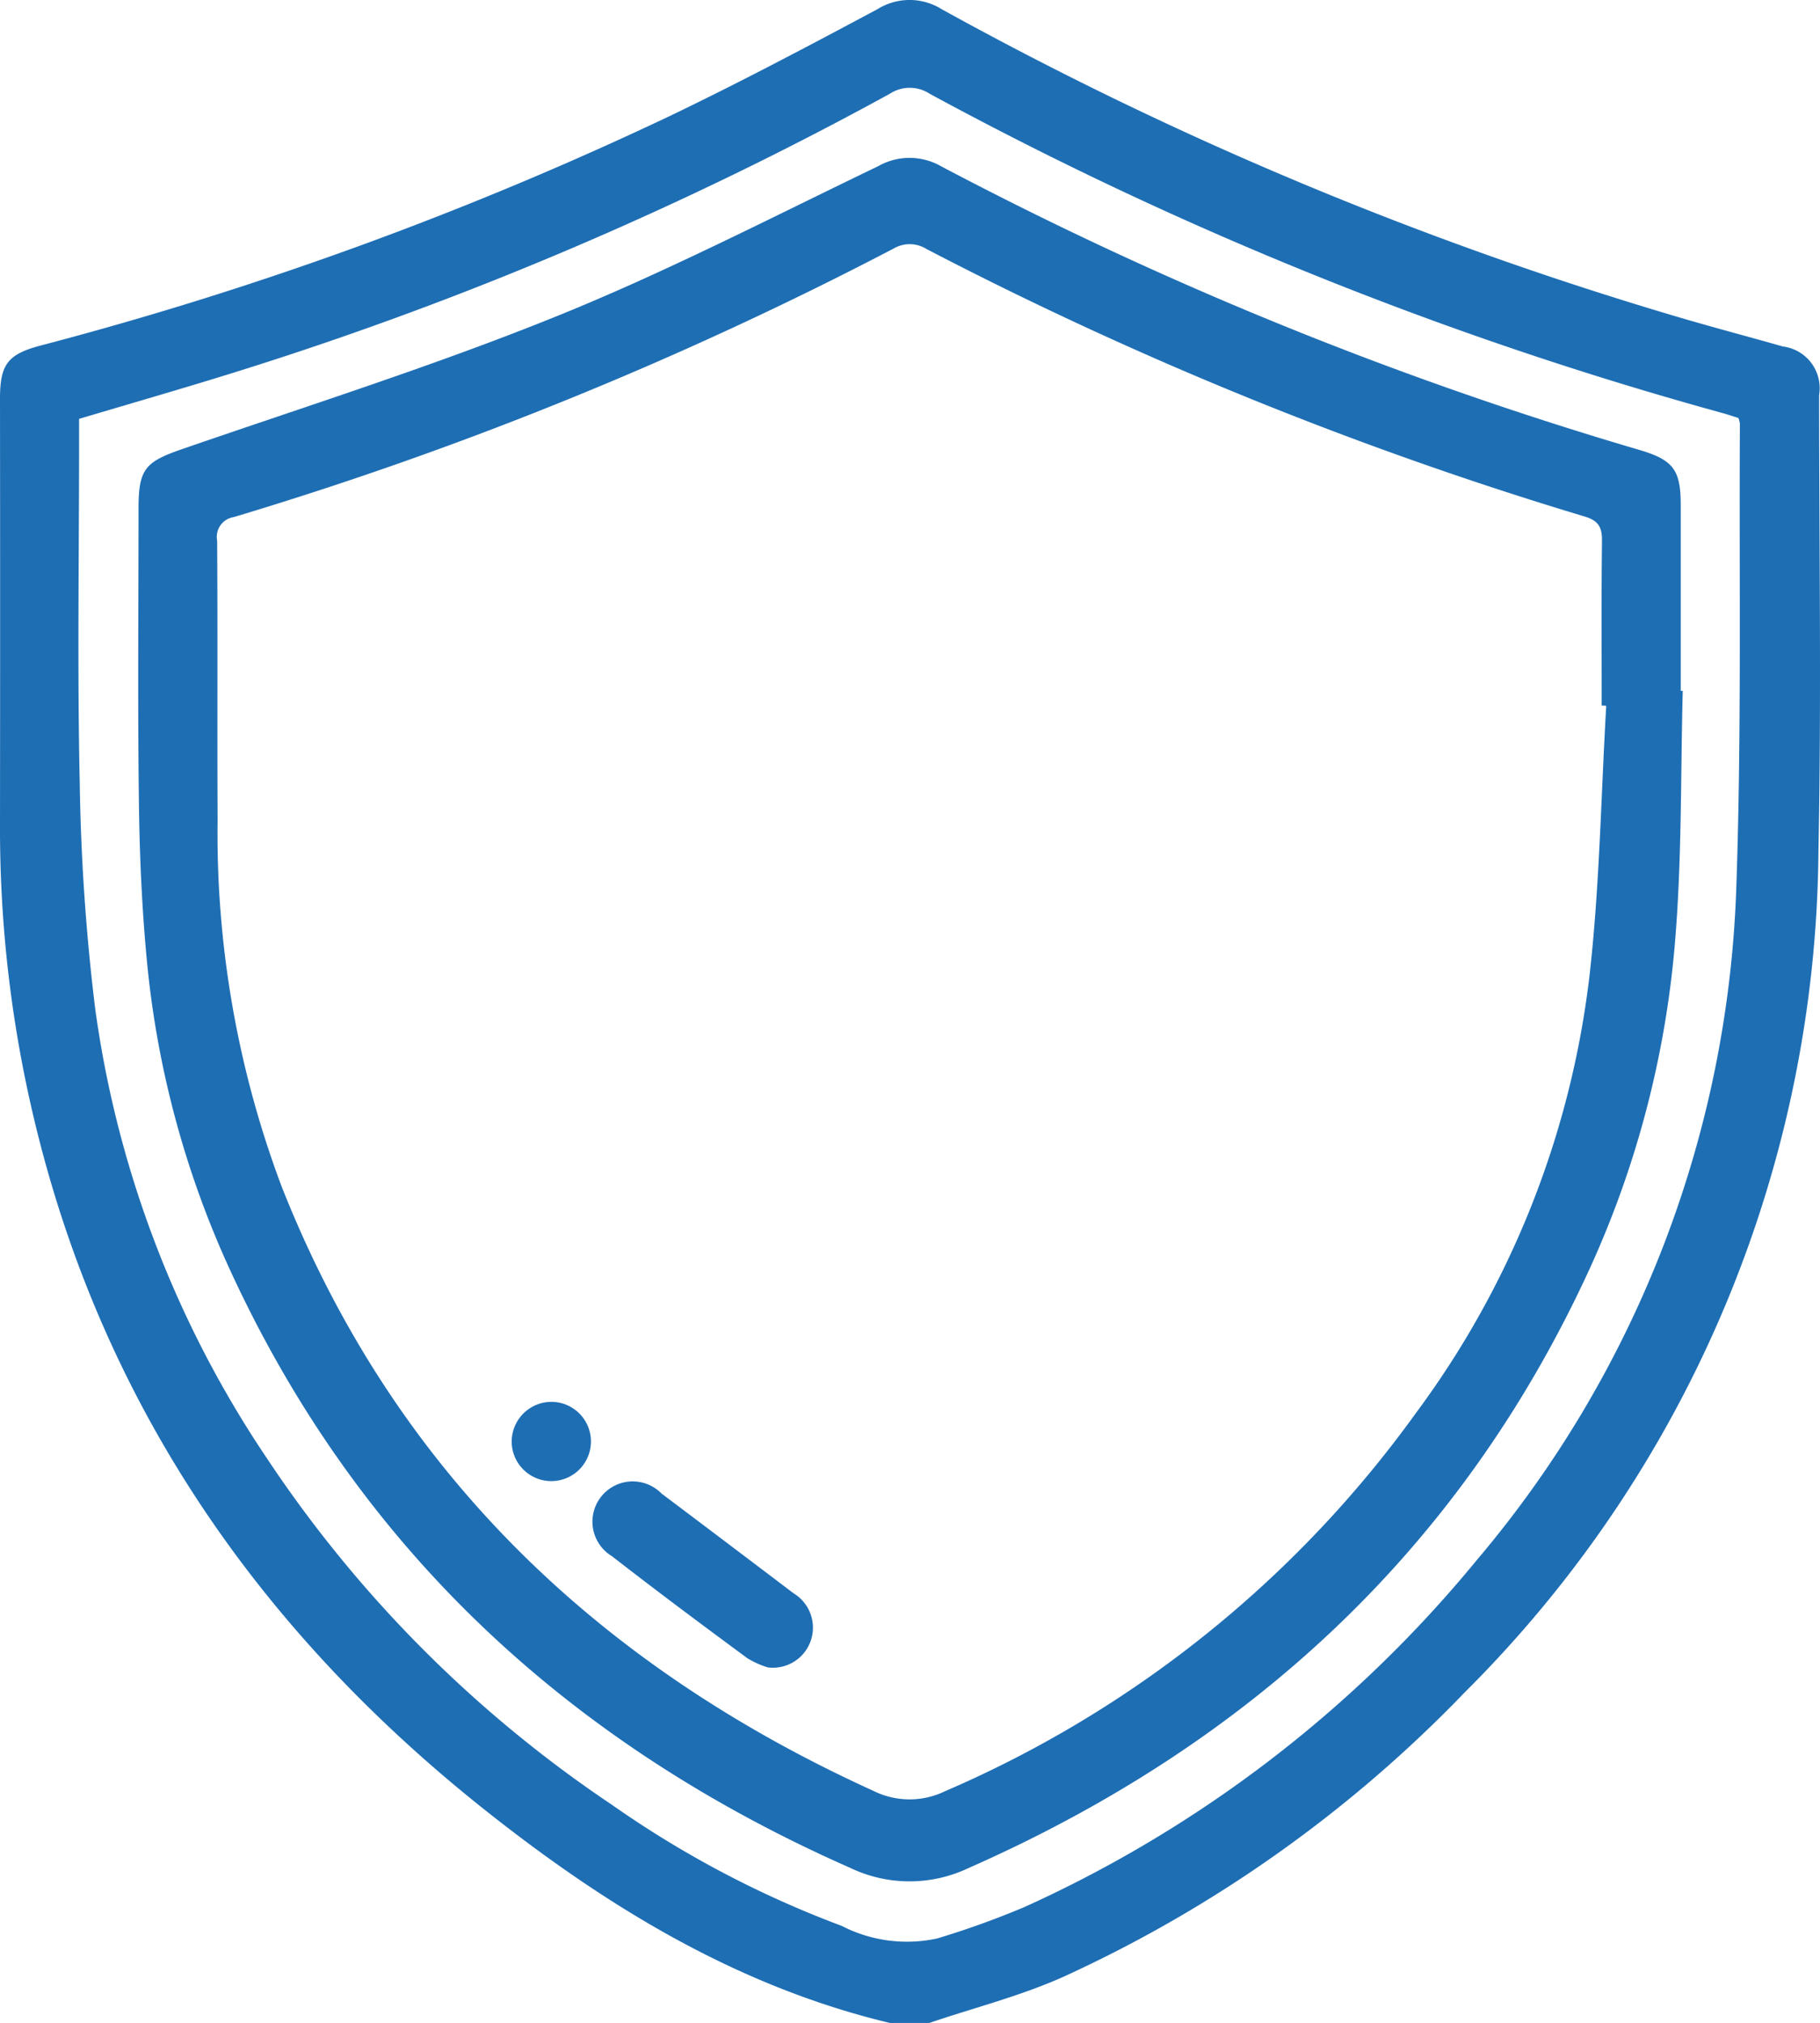 <svg id="ikona_prevence" xmlns="http://www.w3.org/2000/svg" xmlns:xlink="http://www.w3.org/1999/xlink" width="69.721" height="77.5" viewBox="0 0 69.721 77.5">
  <defs>
    <clipPath id="clip-path">
      <rect id="Rectangle_316" data-name="Rectangle 316" width="69.721" height="77.5" fill="#1e6eb4"/>
    </clipPath>
  </defs>
  <g id="Group_17" data-name="Group 17" clip-path="url(#clip-path)">
    <path id="Path_83" data-name="Path 83" d="M34.087,77.5c-5.891-1.41-10.919-4.506-15.575-8.211C9.538,62.145,3.483,53.1,1.057,41.772A47.961,47.961,0,0,1,0,31.642q.009-8.179,0-16.358c0-1.308.28-1.706,1.537-2.041A137.67,137.67,0,0,0,25.614,4.466c2.7-1.294,5.352-2.7,7.993-4.11a2.321,2.321,0,0,1,2.473,0A140.743,140.743,0,0,0,64.16,12.109c1.374.409,2.761.772,4.139,1.165a1.608,1.608,0,0,1,1.388,1.859c0,5.831.092,11.664-.026,17.493a45.937,45.937,0,0,1-13.541,32.2A50.4,50.4,0,0,1,40.785,75.71c-1.658.751-3.451,1.2-5.183,1.79ZM3.03,16.047v.846c0,4.368-.071,8.737.025,13.1a80.419,80.419,0,0,0,.594,8.669,40.726,40.726,0,0,0,6.577,17.208A47.843,47.843,0,0,0,23.444,69.144a39.158,39.158,0,0,0,8.8,4.637,5.453,5.453,0,0,0,3.663.481,33.642,33.642,0,0,0,3.332-1.2A48,48,0,0,0,56.566,59.776a42.016,42.016,0,0,0,9.953-25.9c.2-5.876.1-11.762.133-17.644a.908.908,0,0,0-.057-.219c-.2-.061-.387-.127-.581-.181A143.528,143.528,0,0,1,35.611,3.59a1.39,1.39,0,0,0-1.519,0A137.3,137.3,0,0,1,9.482,14.11C7.352,14.784,5.2,15.4,3.03,16.047" transform="translate(0 0)" fill="#1e6eb4"/>
    <path id="Path_84" data-name="Path 84" d="M87.063,52.292c-.082,3.128-.031,6.266-.277,9.38A37.557,37.557,0,0,1,83.507,74.41c-4.932,10.77-13.06,18.241-23.82,22.988a5.262,5.262,0,0,1-4.5-.006c-10.709-4.724-18.812-12.16-23.75-22.859A36.648,36.648,0,0,1,28.22,62.556c-.191-2.03-.277-4.076-.3-6.115-.047-3.711-.013-7.423-.013-11.134,0-1.513.255-1.787,1.663-2.274,4.777-1.652,9.607-3.177,14.289-5.067,4.219-1.7,8.279-3.8,12.386-5.776a2.431,2.431,0,0,1,2.417.011A144.717,144.717,0,0,0,85.408,43.064c1.3.383,1.577.772,1.578,2.107q0,3.56,0,7.12l.077,0m-2.933.572-.172-.01c0-2.1-.015-4.191.011-6.285.007-.524-.112-.79-.667-.956A144.967,144.967,0,0,1,58.095,35.366a1.213,1.213,0,0,0-1.26-.02A143.937,143.937,0,0,1,31.562,45.633a.767.767,0,0,0-.644.9c.025,3.584,0,7.169.018,10.753a38.385,38.385,0,0,0,2.451,13.99c4.3,10.892,12.125,18.361,22.674,23.159a3.108,3.108,0,0,0,2.731.017A43.344,43.344,0,0,0,76.857,79.938,34.924,34.924,0,0,0,83.5,63.125c.382-3.4.432-6.839.632-10.26" transform="translate(-22.6 -25.825)" fill="#1e6eb4"/>
    <path id="Path_85" data-name="Path 85" d="M126.347,306.279a3.425,3.425,0,0,1-.8-.358c-1.741-1.286-3.478-2.578-5.186-3.908a1.543,1.543,0,1,1,1.9-2.4q2.534,1.907,5.06,3.824a1.536,1.536,0,0,1-.978,2.839" transform="translate(-96.919 -242.395)" fill="#1e6eb4"/>
    <path id="Path_86" data-name="Path 86" d="M104.863,283.051a1.518,1.518,0,1,1-1.557,1.5,1.526,1.526,0,0,1,1.557-1.5" transform="translate(-83.704 -229.345)" fill="#1e6eb4"/>
  </g>
</svg>
